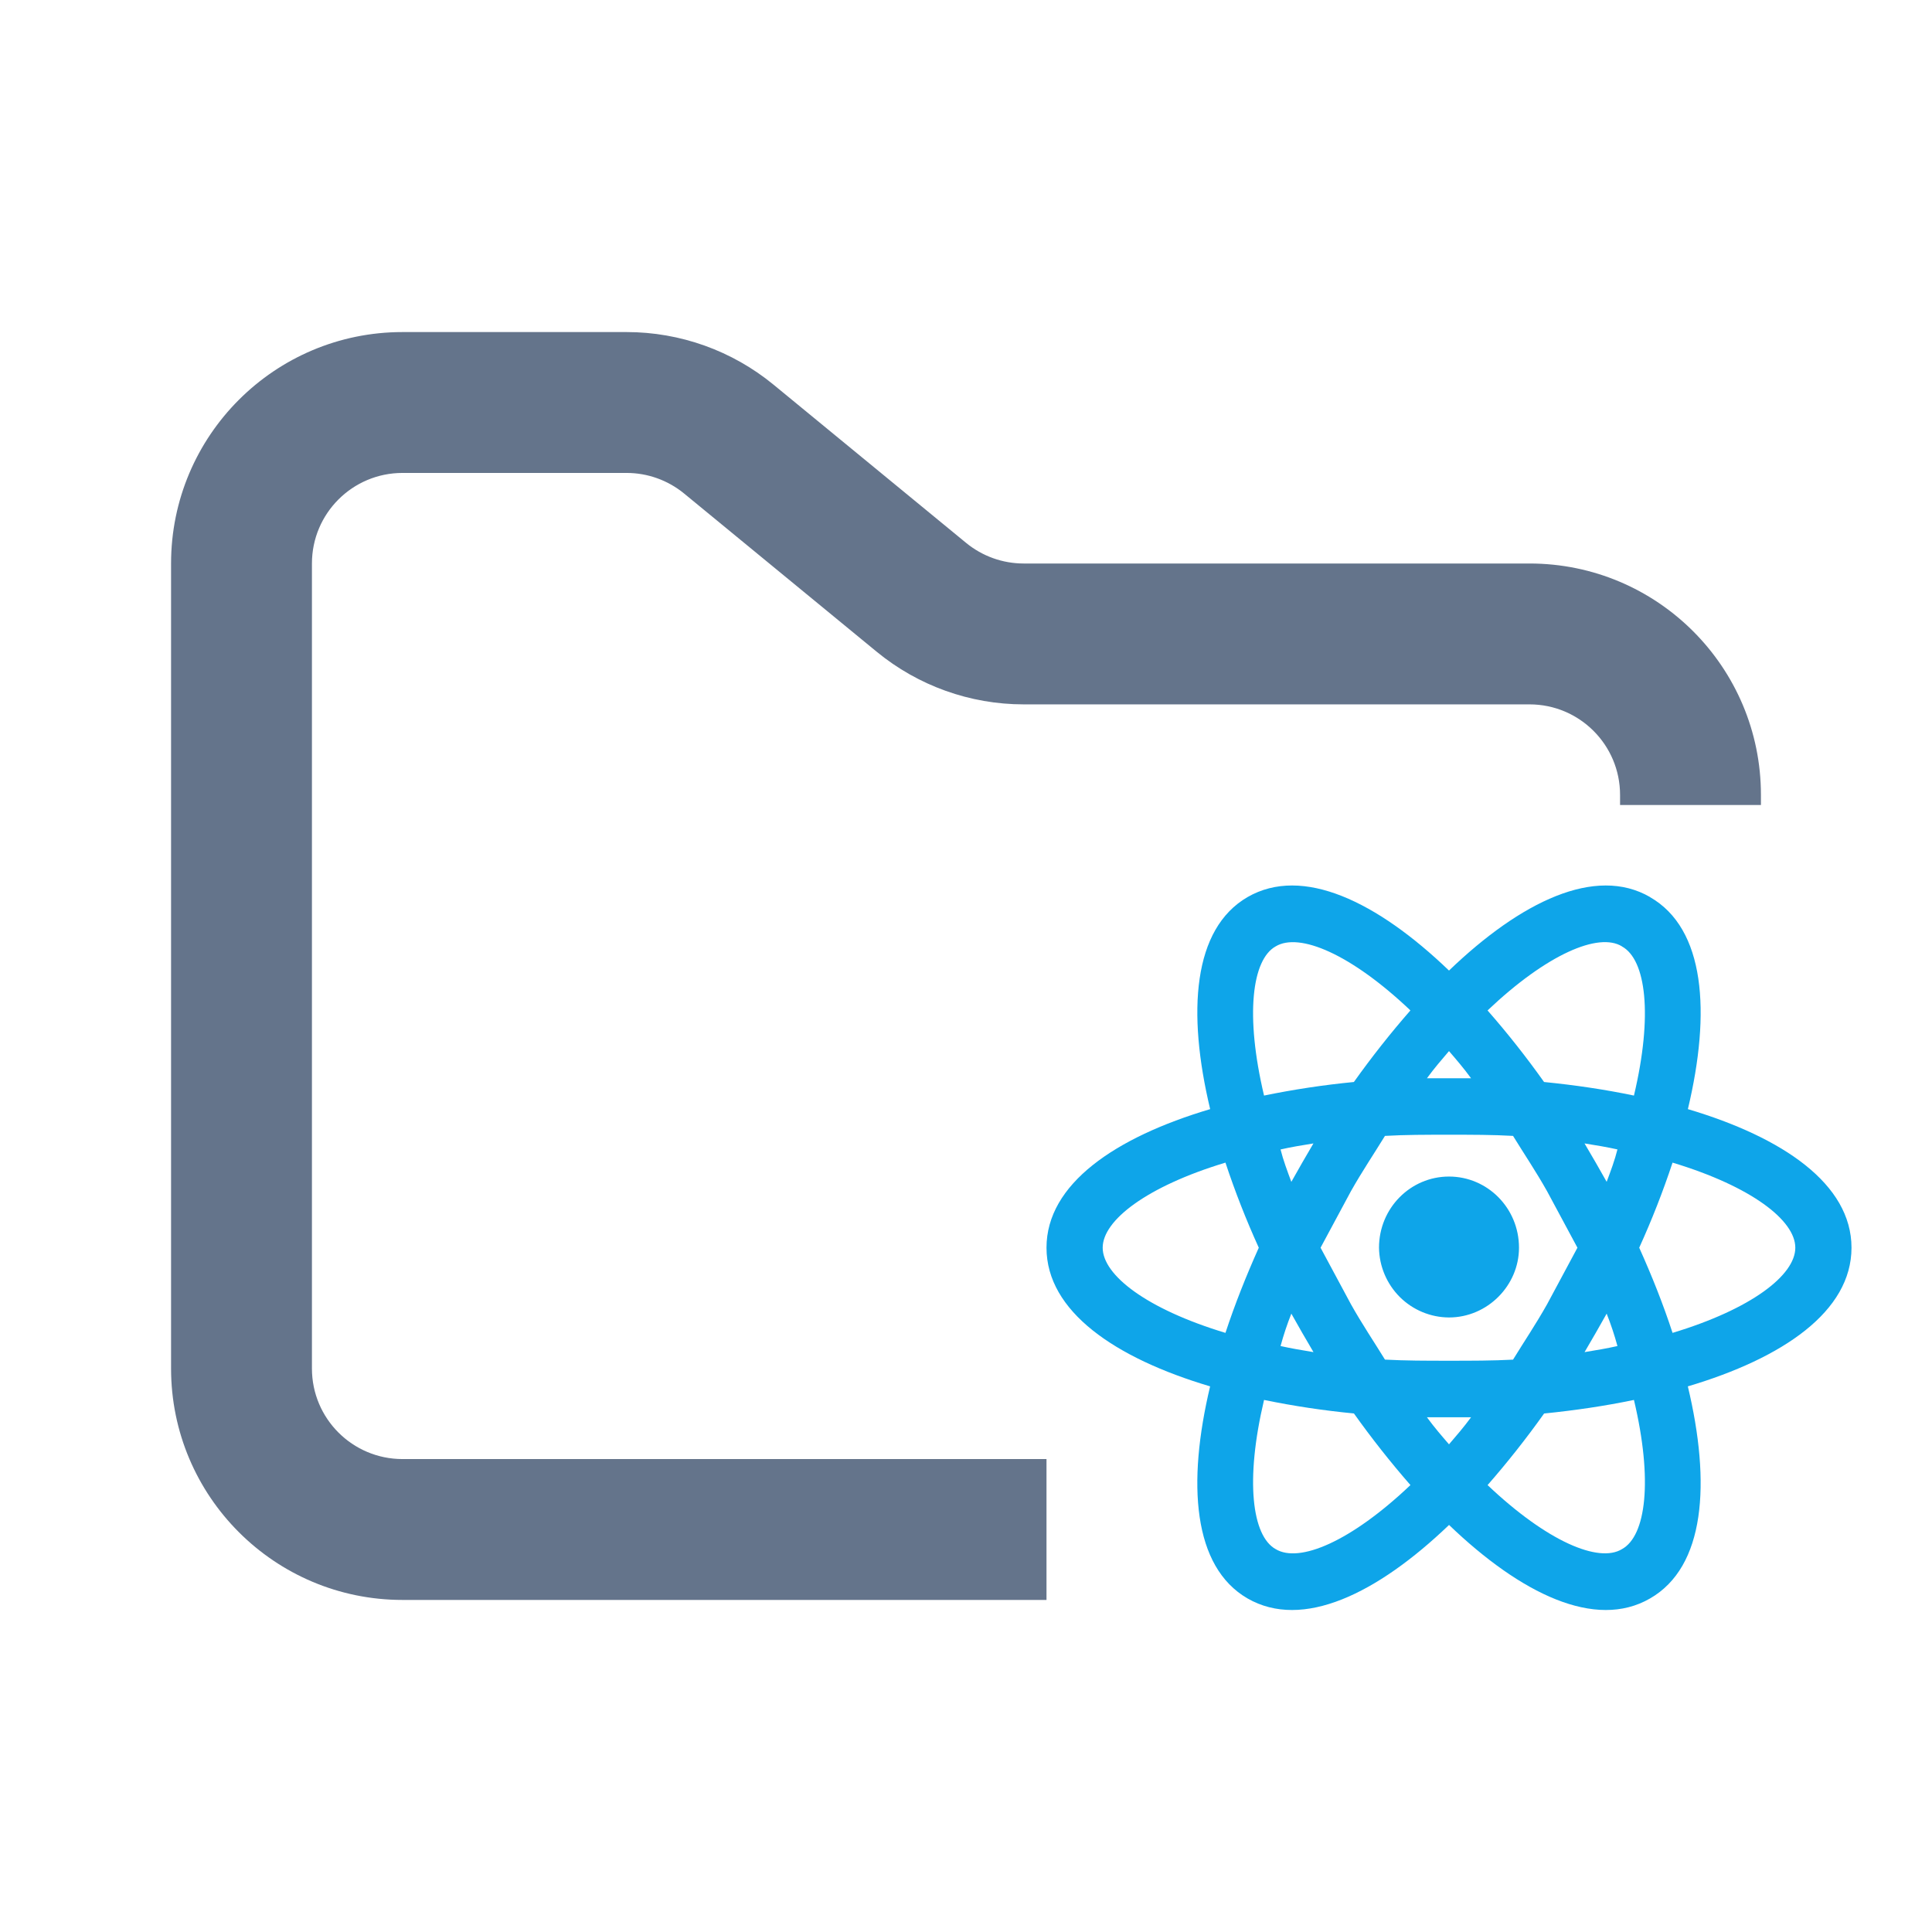 <svg width="48" height="48" viewBox="0 0 48 48" fill="none" xmlns="http://www.w3.org/2000/svg">
<path fill-rule="evenodd" clip-rule="evenodd" d="M10 8.25C6.824 8.25 4.25 10.824 4.25 14V34C4.25 37.176 6.824 39.75 10 39.75H26V36.25H10C8.757 36.25 7.75 35.243 7.75 34V14C7.75 12.757 8.757 11.75 10 11.75H15.568C16.089 11.75 16.593 11.931 16.996 12.261L21.782 16.193C22.811 17.038 24.101 17.5 25.432 17.5H38C39.243 17.5 40.25 18.507 40.25 19.75V20H43.75V19.75C43.75 16.574 41.176 14 38 14H25.432C24.911 14 24.407 13.819 24.004 13.489L19.218 9.557C18.189 8.712 16.899 8.25 15.568 8.25H10Z" fill="#64748B"/>
<path fill-rule="evenodd" clip-rule="evenodd" d="M36 29.231C36.958 29.231 37.739 30.017 37.739 30.999C37.739 31.936 36.958 32.732 36 32.732C35.542 32.73 35.103 32.547 34.778 32.224C34.453 31.899 34.267 31.46 34.261 30.999C34.261 30.017 35.042 29.231 36 29.231ZM31.693 38.487C32.279 38.843 33.563 38.3 35.042 36.896C34.545 36.327 34.077 35.733 33.638 35.117C32.889 35.045 32.143 34.933 31.405 34.781C30.931 36.783 31.107 38.16 31.693 38.487ZM32.354 33.115L32.083 32.637C31.979 32.9 31.889 33.169 31.815 33.442C32.066 33.498 32.344 33.546 32.633 33.593L32.354 33.115ZM38.437 32.404L39.191 30.999L38.437 29.596C38.159 29.101 37.861 28.661 37.591 28.221C37.087 28.192 36.558 28.192 36.001 28.192C35.442 28.192 34.911 28.192 34.409 28.221C34.139 28.661 33.842 29.101 33.563 29.596L32.809 30.999L33.564 32.404C33.842 32.9 34.139 33.339 34.409 33.779C34.913 33.807 35.442 33.807 36 33.807C36.558 33.807 37.089 33.807 37.591 33.78C37.861 33.339 38.158 32.9 38.437 32.404ZM36 26.114C35.824 26.321 35.637 26.535 35.452 26.789H36.548C36.363 26.535 36.178 26.321 36 26.114ZM36 35.884C36.176 35.679 36.363 35.463 36.548 35.212H35.452C35.637 35.465 35.822 35.678 36 35.884ZM40.298 23.513C39.721 23.157 38.437 23.7 36.958 25.104C37.456 25.672 37.924 26.266 38.362 26.882C39.126 26.958 39.88 27.069 40.595 27.219C41.07 25.216 40.893 23.841 40.298 23.515M39.646 28.885L39.917 29.362C40.019 29.091 40.12 28.819 40.185 28.557C39.934 28.501 39.656 28.454 39.367 28.408L39.646 28.885ZM40.995 22.289C42.363 23.074 42.511 25.142 41.935 27.556C44.298 28.258 46 29.419 46 30.999C46 32.581 44.298 33.742 41.934 34.444C42.511 36.858 42.363 38.927 40.995 39.713C39.637 40.499 37.785 39.599 36.001 37.887C34.213 39.599 32.363 40.499 30.995 39.713C29.637 38.927 29.489 36.858 30.065 34.444C27.703 33.742 26 32.581 26 30.999C26 29.418 27.703 28.258 30.066 27.556C29.489 25.142 29.637 23.074 30.996 22.287C32.363 21.501 34.215 22.399 36 24.113C37.785 22.399 39.637 21.501 40.995 22.287M40.726 30.999C41.042 31.702 41.322 32.404 41.554 33.115C43.507 32.525 44.604 31.683 44.604 30.999C44.604 30.317 43.507 29.475 41.554 28.885C41.316 29.604 41.039 30.31 40.726 30.999ZM31.274 30.999C30.961 30.31 30.684 29.604 30.446 28.885C28.494 29.475 27.396 30.317 27.396 30.999C27.396 31.683 28.494 32.525 30.446 33.115C30.68 32.404 30.959 31.703 31.274 30.999ZM39.646 33.115L39.368 33.593C39.656 33.546 39.935 33.499 40.185 33.442C40.111 33.169 40.021 32.9 39.917 32.637L39.646 33.115ZM36.958 36.896C38.437 38.299 39.721 38.841 40.298 38.487C40.894 38.159 41.07 36.784 40.595 34.781C39.88 34.93 39.124 35.042 38.363 35.118C37.917 35.745 37.442 36.344 36.959 36.896M32.354 28.885L32.632 28.408C32.344 28.454 32.065 28.501 31.815 28.558C31.88 28.819 31.982 29.091 32.083 29.363L32.354 28.885ZM35.042 25.104C33.563 23.701 32.279 23.159 31.693 23.513C31.107 23.841 30.93 25.216 31.405 27.219C32.143 27.067 32.888 26.955 33.637 26.882C34.083 26.256 34.558 25.656 35.041 25.104H35.042Z" fill="#0EA5E9"/>
</svg>
